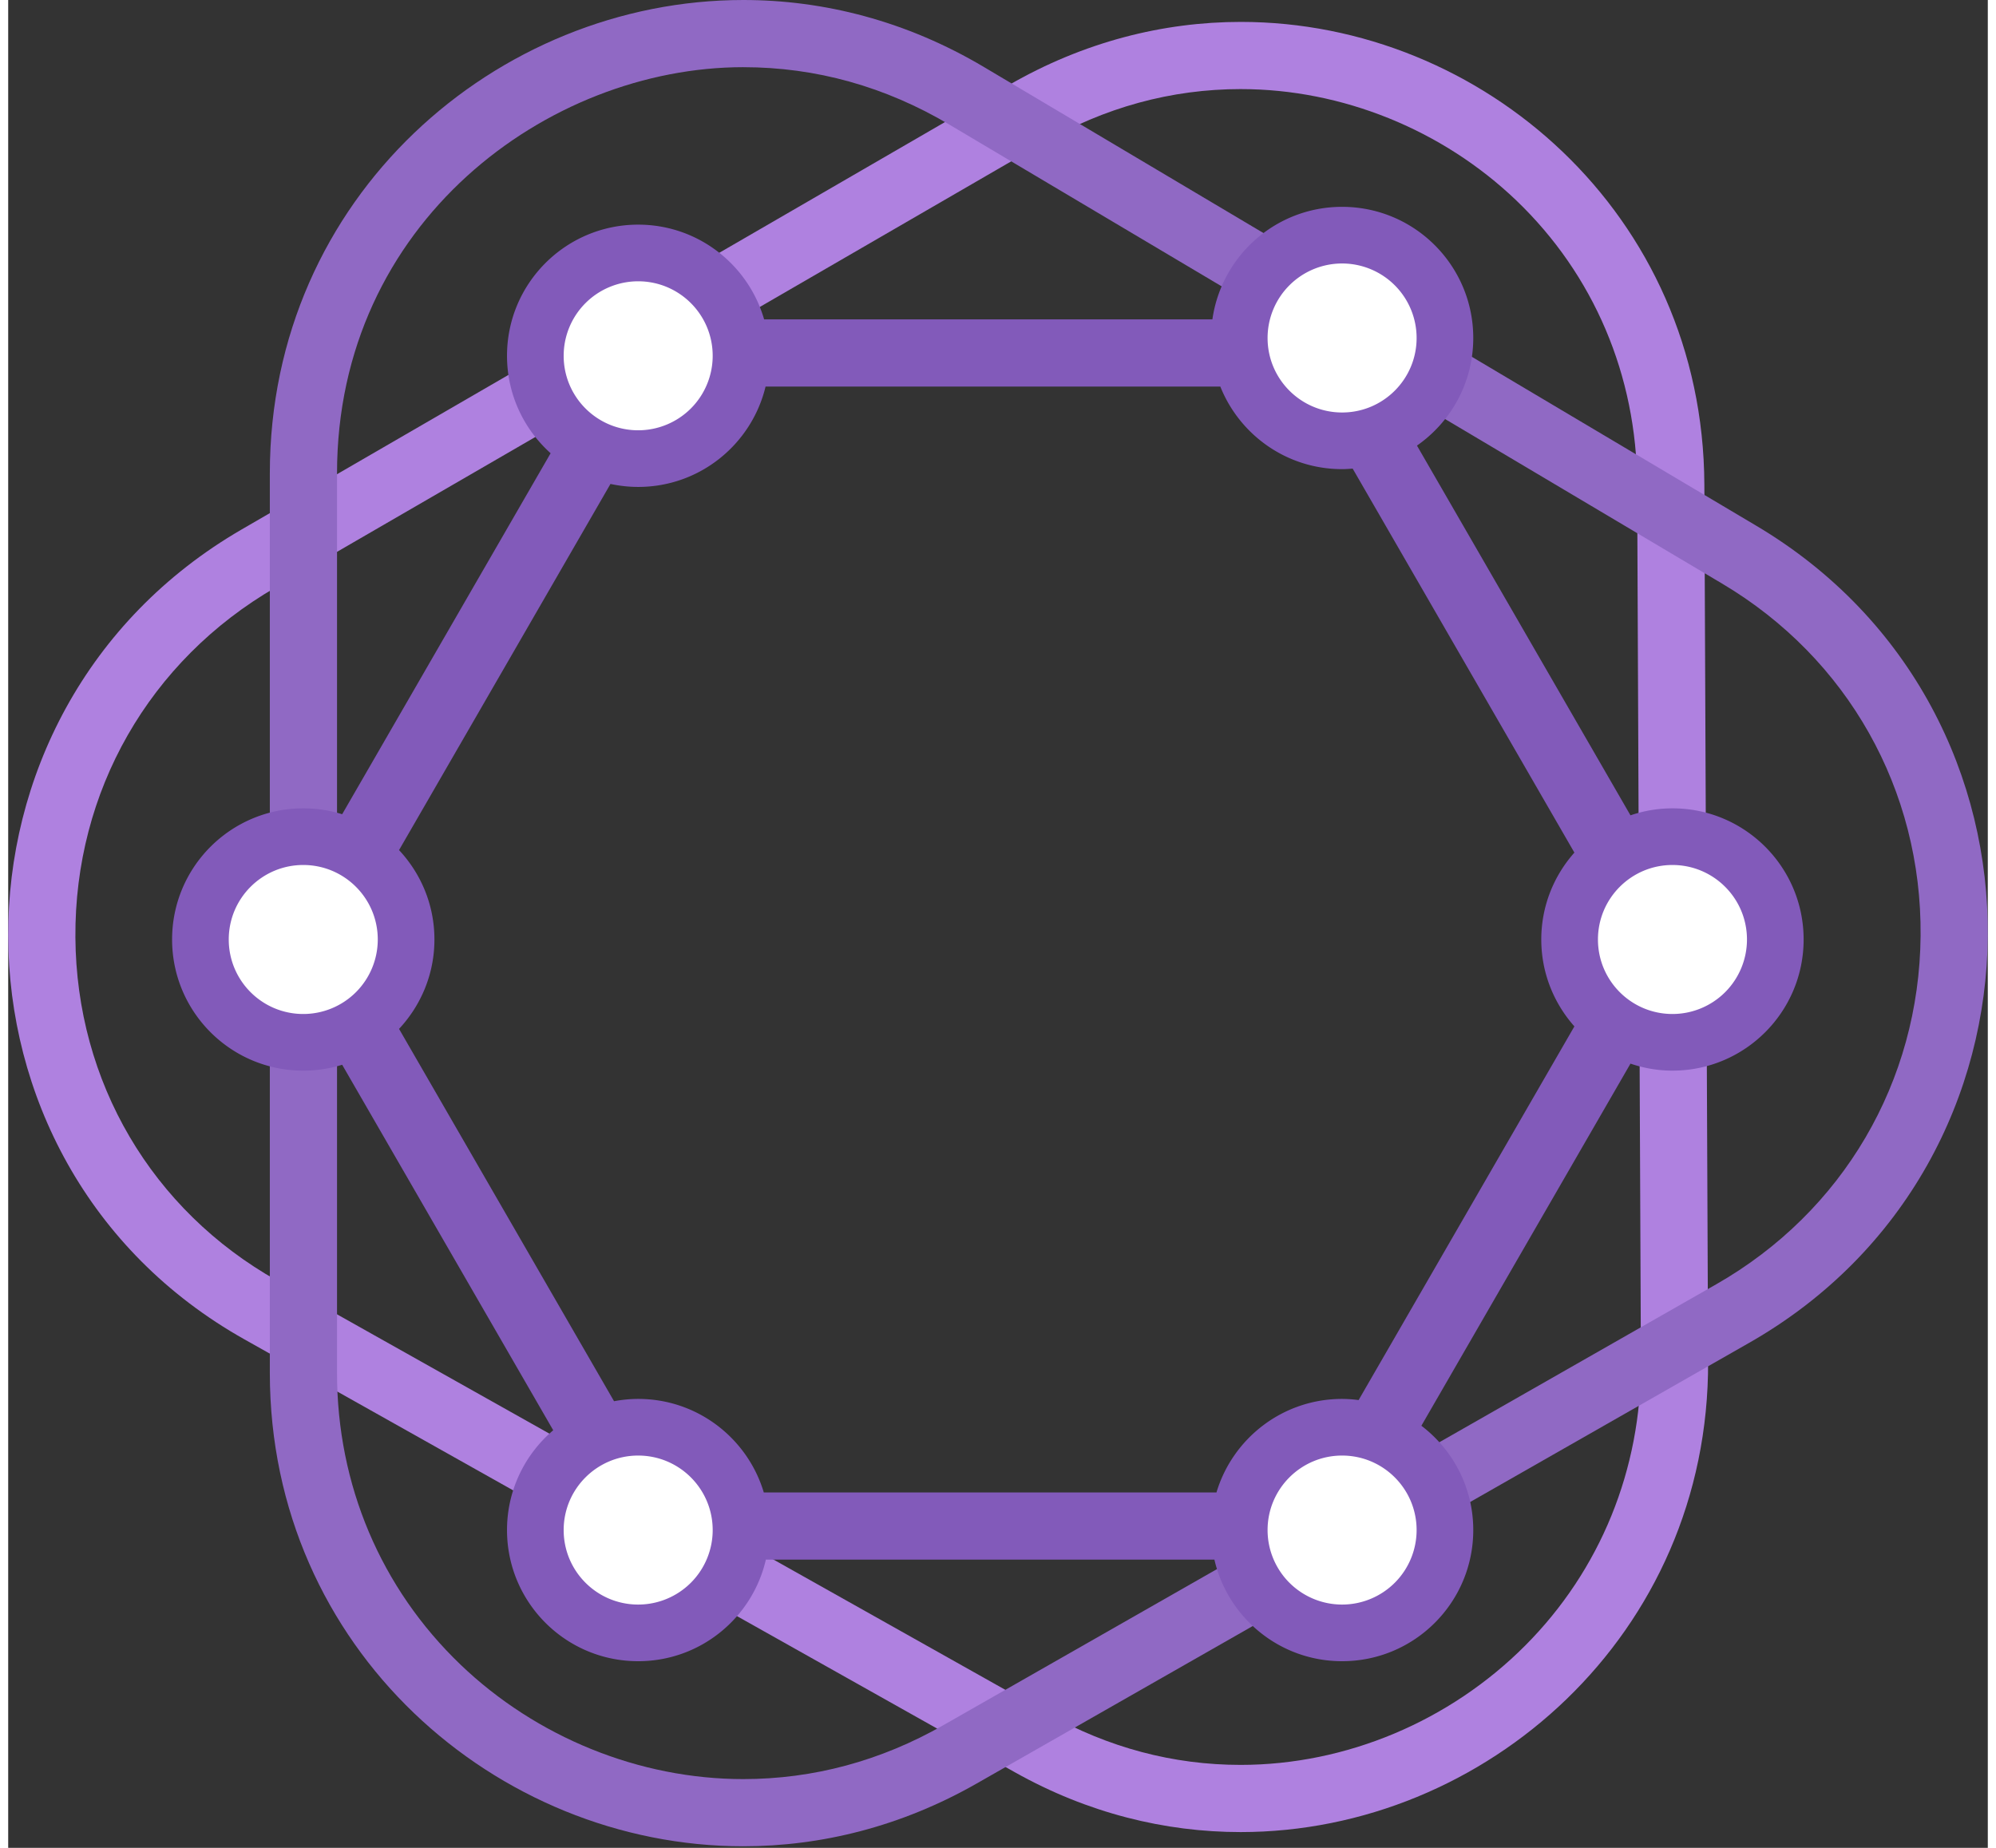 <svg xmlns="http://www.w3.org/2000/svg" xmlns:xlink="http://www.w3.org/1999/xlink" aria-hidden="true" role="img" class="iconify iconify--logos" width="1.08em" height="1em" preserveAspectRatio="xMidYMid meet" viewBox="0 0 256 239"><rect x="0" y="0" width="256" height="239" fill="#333333" stroke="none"/><path fill="#AF81E0" d="M159.412 2.833c-10.037 0-20.342 2.57-30.069 8.205l-99.13 57.428c-40.432 23.422-40.247 81.96.33 104.763l99.615 55.98c9.47 5.32 19.472 7.751 29.222 7.751c31.61 0 60.6-25.534 60.45-60.889l-.485-113.406c-.149-34.957-28.722-59.832-59.933-59.832m0 8.69c13.07 0 26.048 5.246 35.606 14.394c10.024 9.594 15.578 22.657 15.638 36.785l.485 113.406c.06 13.934-5.249 26.971-14.944 36.708c-9.78 9.822-23.199 15.454-36.817 15.454c-8.728 0-17.127-2.233-24.965-6.637l-99.614-55.98c-16.228-9.118-25.989-25.724-26.11-44.42c-.125-18.875 9.55-35.79 25.877-45.249L133.7 18.557c8.057-4.668 16.708-7.035 25.713-7.035"></path><path fill="#9069C4" d="M95.072 0C63.17 0 33.835 25.485 33.835 61.223v116.353c0 35.661 29.275 61.22 61.216 61.22c10.083 0 20.43-2.546 30.207-8.125l99.906-57.003c40.7-23.222 41.213-81.718.928-105.649L126.185 8.67C116.162 2.712 105.48 0 95.072 0m0 8.69c9.38 0 18.355 2.505 26.675 7.448l99.907 59.351c16.23 9.642 25.82 26.667 25.655 45.544c-.166 18.877-10.054 35.733-26.45 45.088l-99.907 57.003c-8.12 4.633-16.835 6.982-25.9 6.982c-13.422 0-26.752-5.4-36.573-14.819c-10.288-9.866-15.955-23.259-15.955-37.71V61.222c0-32.449 27.277-52.534 52.548-52.534"></path><path fill="#825ABA" d="M215.22 129.786c-.303 0-.589-.058-.884-.09l4.726-8.183l-4.726-8.184c.294-.031.581-.09.884-.09c4.562 0 8.272 3.712 8.272 8.274c0 4.563-3.71 8.273-8.272 8.273Zm-42.722 51.149c-7.675 0-14.152 5.1-16.245 12.095h-58.54c-2.093-6.994-8.57-12.095-16.245-12.095c-1.067 0-2.107.11-3.12.298l-27.804-48.157c2.83-3.031 4.576-7.088 4.576-11.563c0-4.474-1.745-8.532-4.576-11.563l27.342-47.357c1.156.248 2.352.386 3.582.386c7.995 0 14.68-5.538 16.474-12.981h58.809c2.498 6.255 8.6 10.68 15.747 10.68c.461 0 .914-.033 1.367-.07l28.674 49.667c-2.656 2.993-4.282 6.921-4.282 11.238c0 4.317 1.626 8.245 4.282 11.24l-27.904 48.33a17.129 17.129 0 0 0-2.137-.148Zm-6.656 12.095a8.292 8.292 0 0 1 3.497-2.773l-1.601 2.773h-1.896Zm14.929 4.867c0 4.563-3.711 8.274-8.273 8.274c-3.176 0-5.908-1.82-7.294-4.452h7.551l5.584-9.673a8.241 8.241 0 0 1 2.432 5.85Zm-97.447-8.046a8.262 8.262 0 0 1 4.8 3.179h-2.966l-1.834-3.179Zm-1.856 16.32c-4.561 0-8.273-3.712-8.273-8.274c0-1.928.691-3.681 1.801-5.09l5.146 8.912h8.62c-1.386 2.632-4.118 4.452-7.294 4.452Zm-43.31-76.385c-4.562 0-8.273-3.71-8.273-8.273c0-4.562 3.711-8.273 8.273-8.273c.146 0 .284.035.429.044l-4.752 8.23l4.751 8.229c-.145.007-.282.043-.428.043Zm8.272-8.273c0 1.16-.244 2.262-.676 3.264l-1.886-3.264l1.886-3.264a8.227 8.227 0 0 1 .676 3.264Zm42.246-71.516a8.245 8.245 0 0 1-5.921 4.163l2.403-4.162h3.518Zm-15.481-3.98c0-4.562 3.712-8.273 8.273-8.273c2.811 0 5.291 1.416 6.787 3.563h-8.113l-5.447 9.435a8.214 8.214 0 0 1-1.5-4.725Zm94.965 4.71a8.23 8.23 0 0 1-.983-.73h.561l.422.73Zm4.338-15.284c4.562 0 8.273 3.71 8.273 8.273c0 2.54-1.176 4.788-2.984 6.307l-5.032-8.716h-8.131c1.038-3.383 4.155-5.864 7.874-5.864Zm34.449 86.07c0-.964.197-1.875.502-2.737l1.579 2.737l-1.579 2.736c-.305-.86-.502-1.772-.502-2.736Zm8.273-16.962a16.91 16.91 0 0 0-5.43.903l-27.61-47.821c4.397-3.066 7.28-8.153 7.28-13.918c0-9.368-7.594-16.963-16.962-16.963c-8.549 0-15.6 6.33-16.772 14.555H97.754c-2.043-7.074-8.554-12.252-16.286-12.252c-9.368 0-16.962 7.595-16.962 16.962c0 5.01 2.185 9.5 5.64 12.604l-26.956 46.69a16.938 16.938 0 0 0-5.032-.76c-9.369 0-16.963 7.593-16.963 16.962c0 9.368 7.594 16.963 16.963 16.963a16.97 16.97 0 0 0 5.032-.76l27.292 47.272c-3.653 3.11-5.976 7.736-5.976 12.909c0 9.369 7.594 16.963 16.962 16.963c8.052 0 14.779-5.617 16.514-13.142h58.002c1.735 7.526 8.462 13.142 16.514 13.142c9.368 0 16.962-7.595 16.962-16.964c0-5.508-2.639-10.391-6.71-13.49l27.04-46.835c1.706.578 3.529.905 5.43.905c9.368 0 16.962-7.595 16.962-16.963c0-9.369-7.594-16.962-16.962-16.962Z"></path><path fill="#FFF" d="M182.134 43.715c0 5.321-4.314 9.636-9.636 9.636c-5.322 0-9.636-4.315-9.636-9.636a9.636 9.636 0 0 1 9.636-9.636a9.636 9.636 0 0 1 9.636 9.636m-91.03 2.302a9.636 9.636 0 0 1-9.636 9.636c-5.322 0-9.635-4.314-9.635-9.636a9.635 9.635 0 0 1 9.635-9.635c5.322 0 9.636 4.314 9.636 9.635m-43.311 75.496a9.636 9.636 0 0 1-9.636 9.636c-5.322 0-9.635-4.314-9.635-9.636c0-5.32 4.313-9.636 9.635-9.636s9.636 4.315 9.636 9.636m43.311 76.384a9.636 9.636 0 0 1-9.636 9.636c-5.322 0-9.635-4.314-9.635-9.636c0-5.321 4.313-9.636 9.635-9.636s9.636 4.315 9.636 9.636m91.03 0a9.636 9.636 0 0 1-9.636 9.636a9.636 9.636 0 0 1-9.636-9.636c0-5.321 4.314-9.636 9.636-9.636c5.322 0 9.636 4.315 9.636 9.636m42.722-76.384a9.636 9.636 0 0 1-9.636 9.636c-5.322 0-9.635-4.314-9.635-9.636c0-5.32 4.313-9.636 9.635-9.636s9.636 4.315 9.636 9.636"></path></svg>